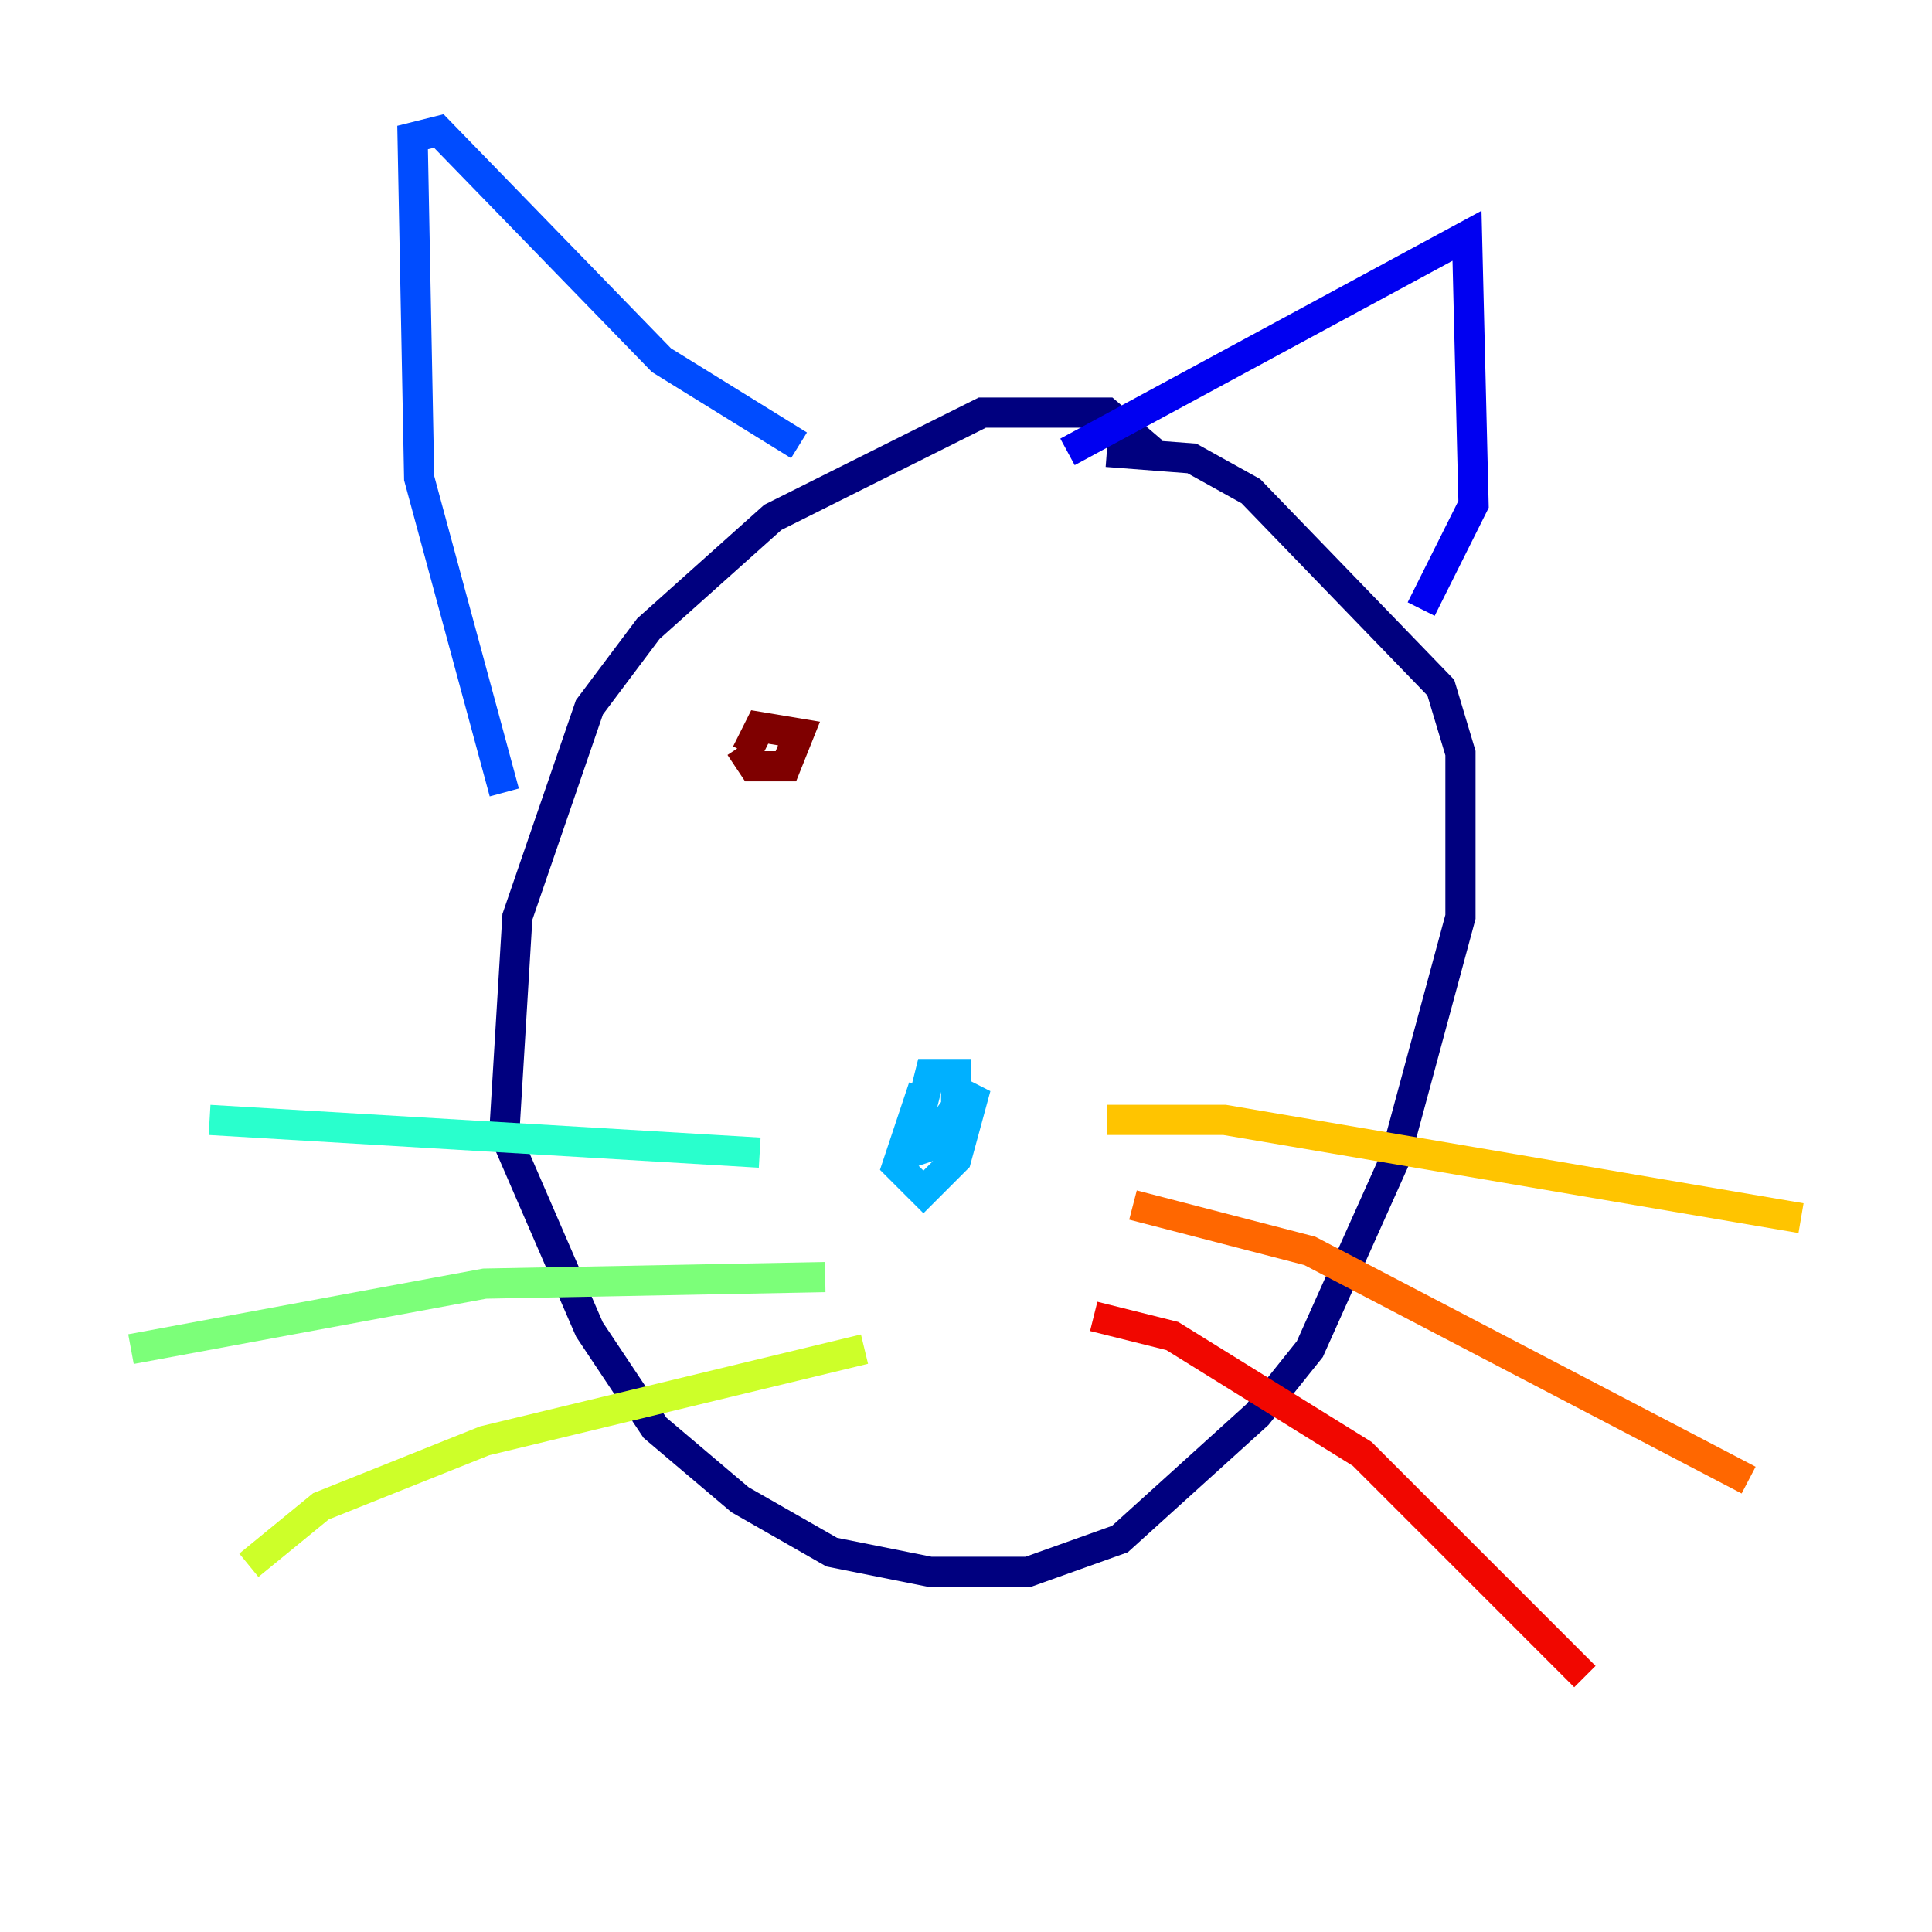 <?xml version="1.0" encoding="utf-8" ?>
<svg baseProfile="tiny" height="128" version="1.2" viewBox="0,0,128,128" width="128" xmlns="http://www.w3.org/2000/svg" xmlns:ev="http://www.w3.org/2001/xml-events" xmlns:xlink="http://www.w3.org/1999/xlink"><defs /><polyline fill="none" points="76.366,29.939 73.329,27.336 65.085,27.336 51.2,34.278 42.956,41.654 39.051,46.861 34.278,60.746 33.41,75.064 39.051,88.081 43.39,94.59 49.031,99.363 55.105,102.834 61.614,104.136 68.122,104.136 74.197,101.966 83.308,93.722 86.78,89.383 92.42,76.8 96.759,60.746 96.759,49.898 95.458,45.559 82.875,32.542 78.969,30.373 73.329,29.939" stroke="#00007f" stroke-width="2" /><polyline fill="none" points="70.725,29.939 97.193,15.62 97.627,33.41 94.156,40.352" stroke="#0000f1" stroke-width="2" /><polyline fill="none" points="52.936,29.505 43.824,23.864 29.071,8.678 27.336,9.112 27.77,31.675 33.41,52.502" stroke="#004cff" stroke-width="2" /><polyline fill="none" points="61.18,72.027 59.444,77.234 61.18,78.969 63.349,76.8 64.651,72.027 61.18,76.366 63.349,73.329 63.349,71.159 61.614,71.159 60.312,76.366 61.614,75.932" stroke="#00b0ff" stroke-width="2" /><polyline fill="none" points="50.332,76.366 13.885,74.197" stroke="#29ffcd" stroke-width="2" /><polyline fill="none" points="54.671,84.61 32.108,85.044 8.678,89.383" stroke="#7cff79" stroke-width="2" /><polyline fill="none" points="57.275,89.383 32.108,95.458 21.261,99.797 16.488,103.702" stroke="#cdff29" stroke-width="2" /><polyline fill="none" points="73.329,74.197 81.139,74.197 119.322,80.705" stroke="#ffc400" stroke-width="2" /><polyline fill="none" points="75.064,79.837 86.78,82.875 115.851,98.061" stroke="#ff6700" stroke-width="2" /><polyline fill="none" points="72.461,87.214 77.668,88.515 90.251,96.325 105.003,111.078" stroke="#f10700" stroke-width="2" /><polyline fill="none" points="49.031,49.464 49.898,50.766 52.068,50.766 52.936,48.597 50.332,48.163 49.464,49.898" stroke="#7f0000" stroke-width="2" /></svg>